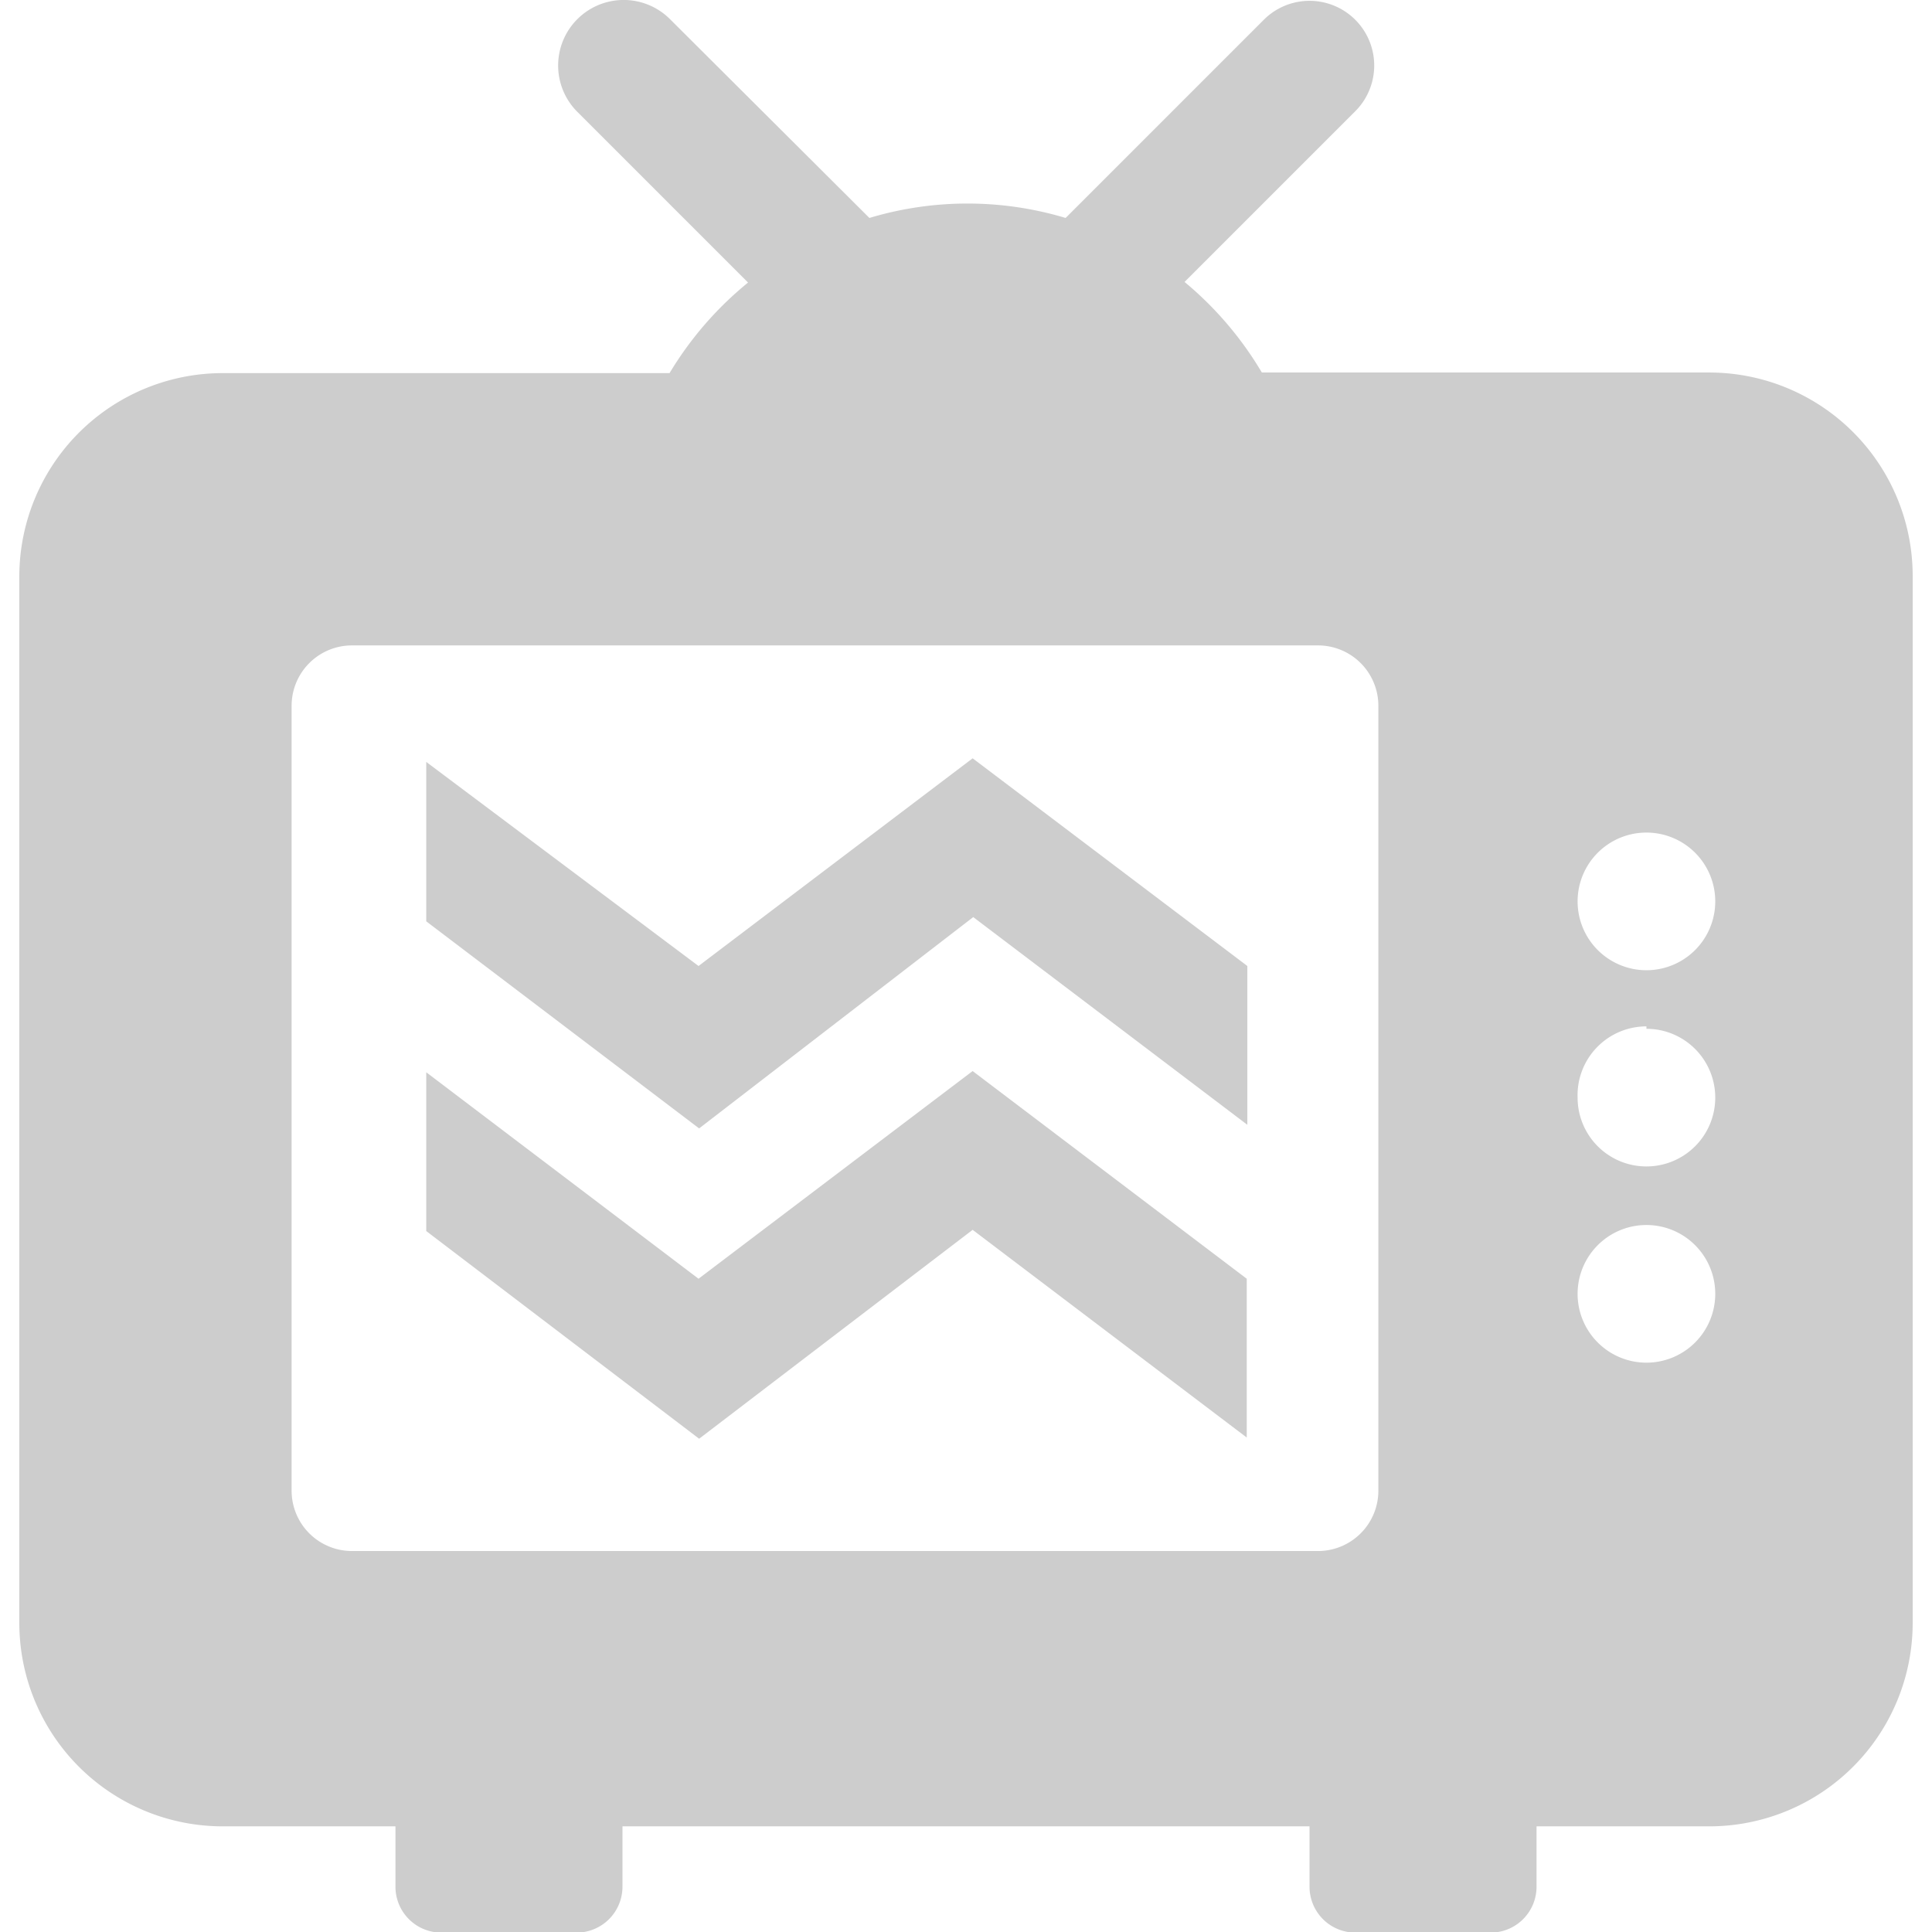 <svg id="Layer_1" data-name="Layer 1" xmlns="http://www.w3.org/2000/svg" viewBox="0 0 32 32"><defs><style>.cls-1{fill:#cdcdcd;}</style></defs><title>_icn_tv_assets</title><path class="cls-1" d="M3.7,30.25H6.55v1a.76.76,0,0,0,.76.76H9.55a.76.76,0,0,0,.76-.76h0v-1H21.69v1a.76.76,0,0,0,.76.76h2.24a.76.76,0,0,0,.76-.76h0v-1h2.86a3.37,3.37,0,0,0,3.37-3.37h0V9.54A3.37,3.37,0,0,0,28.3,6.17h-7.4a5.76,5.76,0,0,0-1.28-1.5l2.82-2.82A1.07,1.07,0,0,0,20.94.32L17.65,3.61a5.65,5.65,0,0,0-3.25,0L11.1.32A1.08,1.08,0,0,0,9.56,1.85l2.83,2.83a5.75,5.75,0,0,0-1.3,1.5H3.7A3.37,3.37,0,0,0,.32,9.54V26.87a3.37,3.37,0,0,0,3.36,3.38ZM27.27,13.79a1.14,1.14,0,1,1-1.14,1.14,1.14,1.14,0,0,1,1.14-1.14Zm0,3.25a1.14,1.14,0,1,1-1.14,1.14A1.14,1.14,0,0,1,27.27,17Zm0,3.25a1.14,1.14,0,1,1-1.14,1.14,1.14,1.14,0,0,1,1.14-1.14ZM4.83,11.69a1,1,0,0,1,1-1h16a1,1,0,0,1,1,1h0v13a1,1,0,0,1-1,1h-16a1,1,0,0,1-1-1h0Zm6.75,7L7.06,15.26V12.62L11.57,16l4.54-3.44L20.66,16v2.63l-4.54-3.44Zm0,5.14L7.06,20.39V17.76l4.51,3.42,4.54-3.44,4.54,3.44v2.63l-4.54-3.44Z"/></svg>